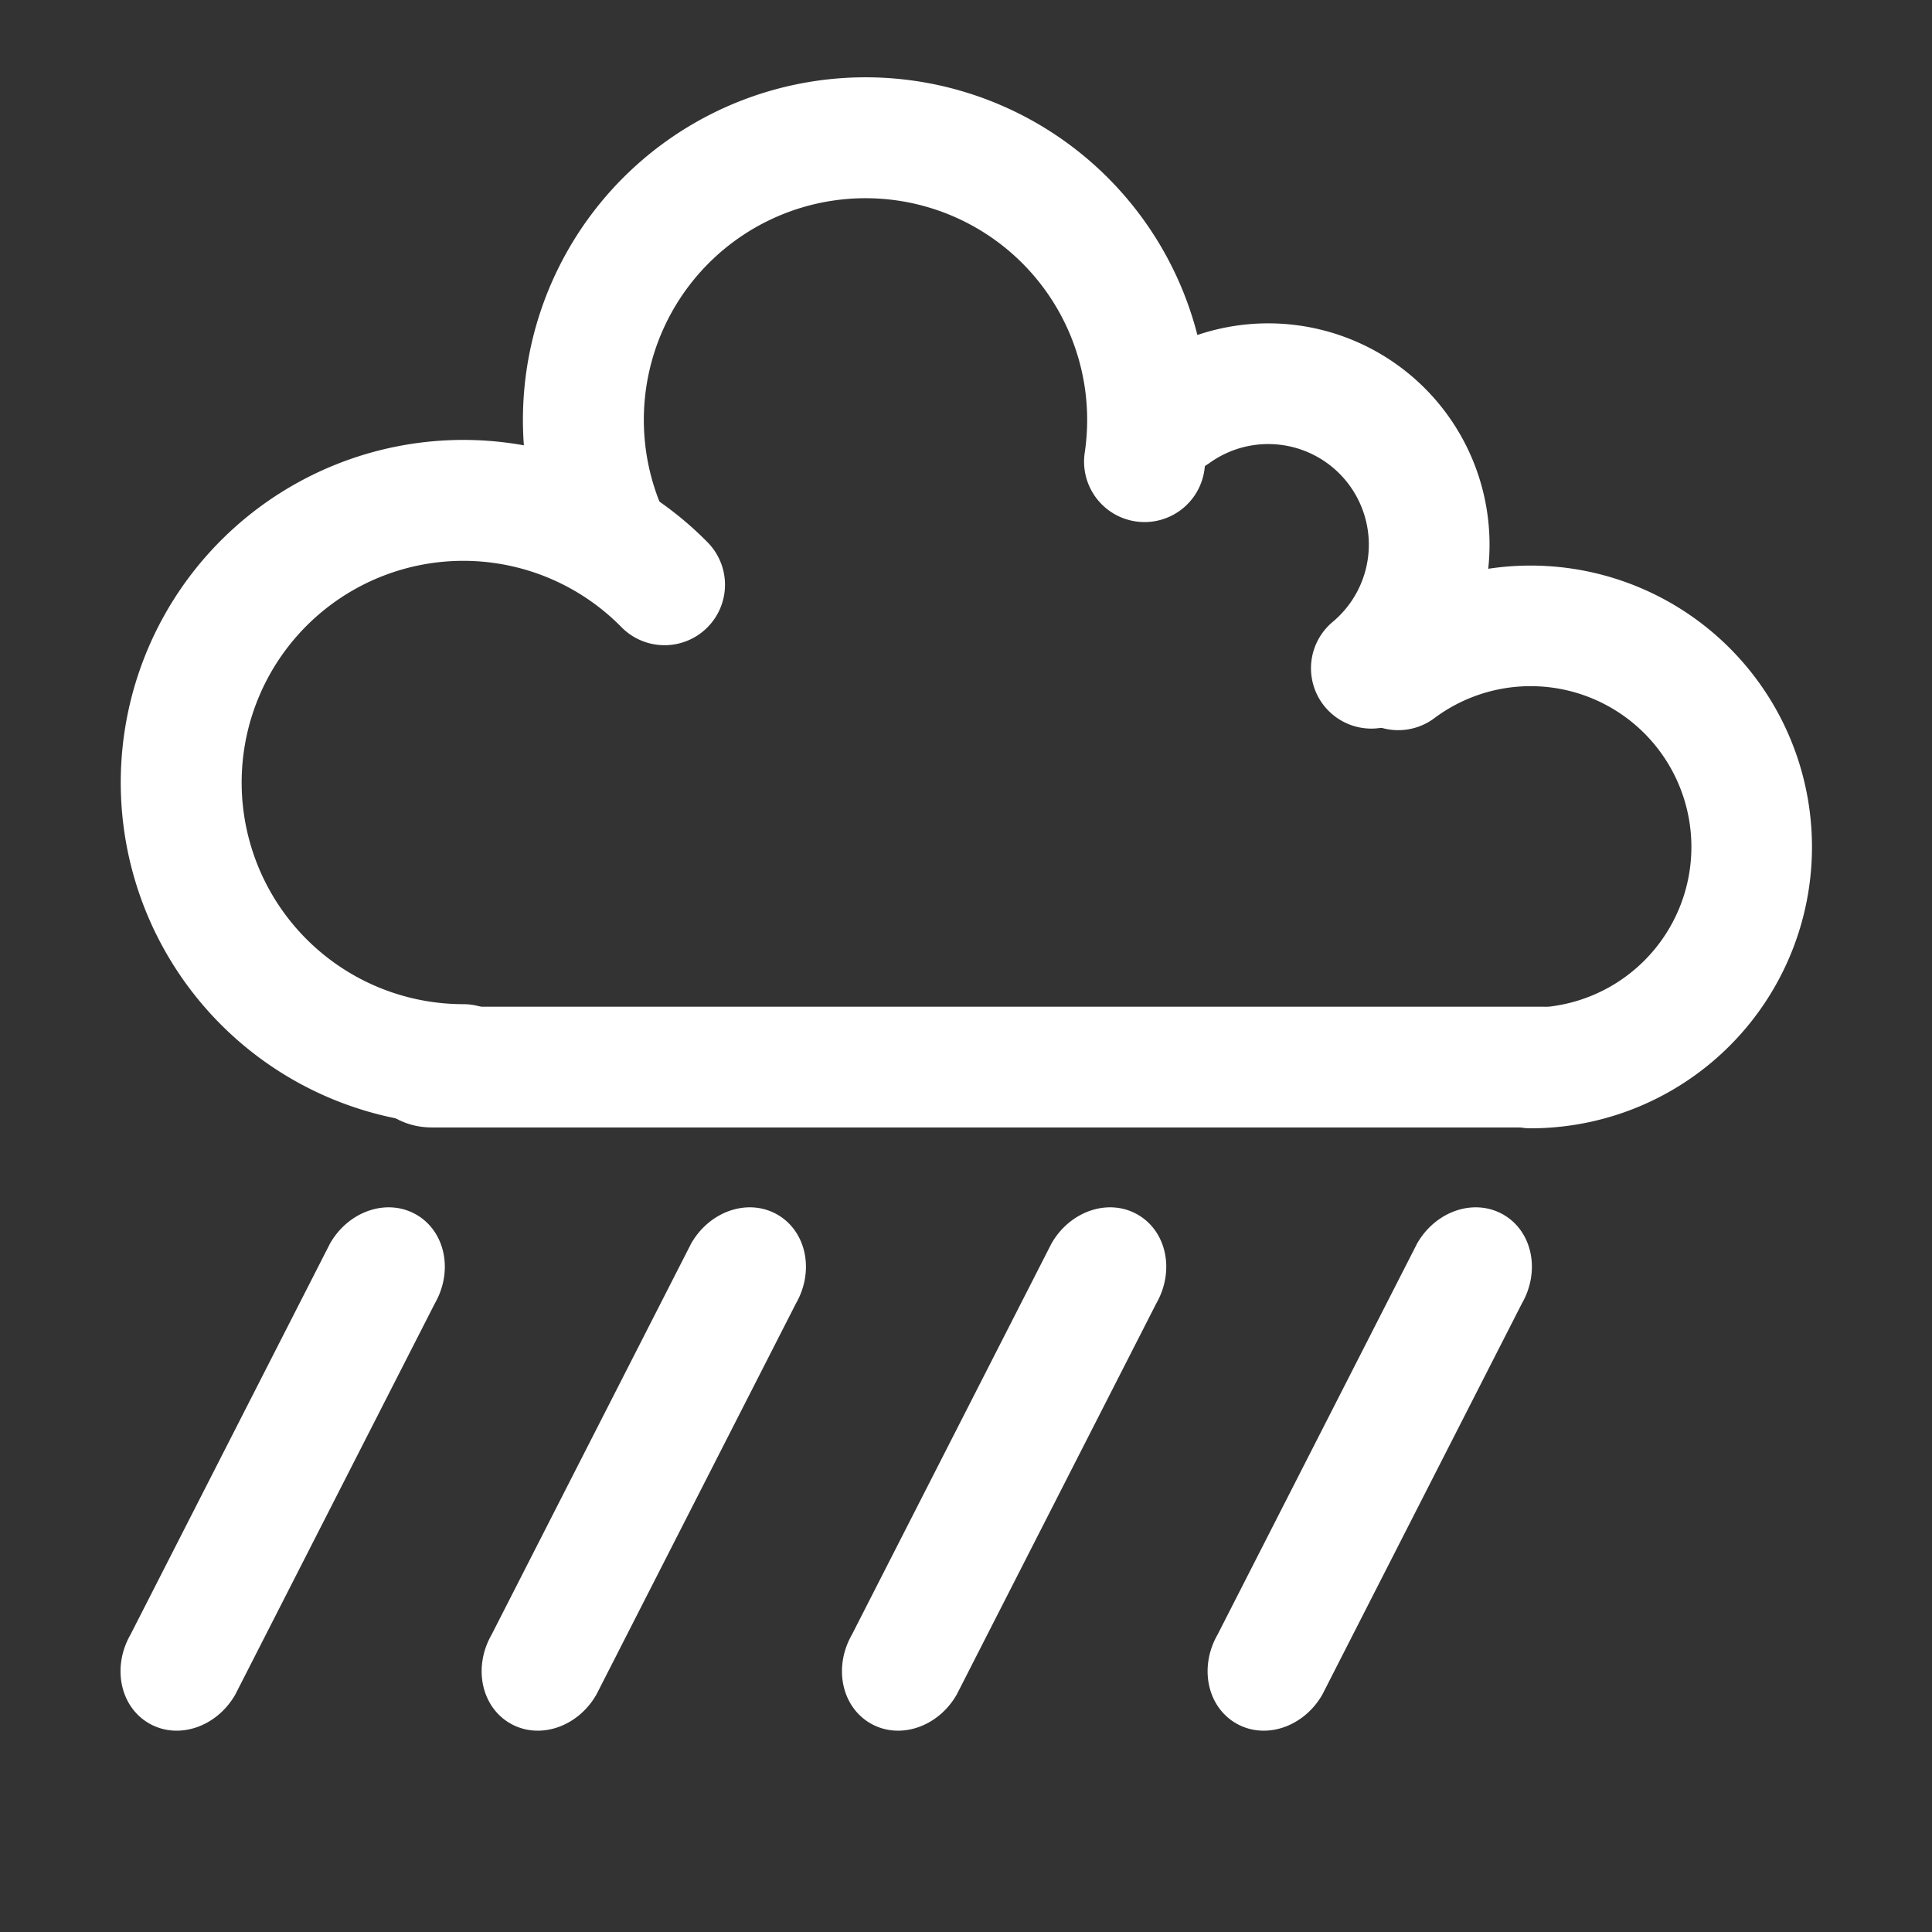 <?xml version="1.0" encoding="UTF-8" standalone="no"?>
<!-- Created with Inkscape (http://www.inkscape.org/) -->

<svg
   xmlns:dc="http://purl.org/dc/elements/1.1/"
   xmlns:cc="http://creativecommons.org/ns#"
   xmlns:rdf="http://www.w3.org/1999/02/22-rdf-syntax-ns#"
   xmlns:svg="http://www.w3.org/2000/svg"
   xmlns="http://www.w3.org/2000/svg"
   xmlns:sodipodi="http://sodipodi.sourceforge.net/DTD/sodipodi-0.dtd"
   xmlns:inkscape="http://www.inkscape.org/namespaces/inkscape"
   width="48"
   height="48"
   id="svg2"
   sodipodi:version="0.32"
   inkscape:version="0.46+devel r20974"
   sodipodi:docname="weather-showers.svg"
   inkscape:output_extension="org.inkscape.output.svg.inkscape"
   inkscape:export-filename="/home/hbons/Desktop/Intel/svn/moblin-ui-docs/in progress/draft visual UI/icons/icons.png"
   inkscape:export-xdpi="60.476192"
   inkscape:export-ydpi="60.476192"
   version="1.0">
  <rect width="100%" height="100%" fill="#333333" stroke="none"/>
  <sodipodi:namedview
     id="base"
     pagecolor="#ffffff"
     bordercolor="#dcdcdc"
     borderopacity="1"
     gridtolerance="10000"
     guidetolerance="10"
     objecttolerance="10"
     inkscape:pageopacity="0"
     inkscape:pageshadow="2"
     inkscape:zoom="2"
     inkscape:cx="37.149537"
     inkscape:cy="10.331006"
     inkscape:document-units="px"
     inkscape:current-layer="layer1"
     showgrid="true"
     inkscape:window-width="1280"
     inkscape:window-height="742"
     inkscape:window-x="0"
     inkscape:window-y="0"
     inkscape:snap-intersection-line-segments="false"
     inkscape:snap-bbox="true"
     inkscape:snap-nodes="false"
     inkscape:bbox-paths="true"
     inkscape:showpageshadow="false"
     showguides="false"
     inkscape:guide-bbox="true"
     inkscape:bbox-nodes="true"
     inkscape:snap-global="false">
    <inkscape:grid
       enabled="true"
       visible="true"
       id="grid4079"
       type="xygrid"
       empspacing="5" />
    <sodipodi:guide
       id="guide7317"
       position="566.053,854.147"
       orientation="1,0" />
  </sodipodi:namedview>
  <defs
     id="defs4">
    <inkscape:perspective
       sodipodi:type="inkscape:persp3d"
       inkscape:vp_x="0 : 24 : 1"
       inkscape:vp_y="0 : 1000 : 0"
       inkscape:vp_z="48 : 24 : 1"
       inkscape:persp3d-origin="24 : 16 : 1"
       id="perspective16" />
    <inkscape:perspective
       sodipodi:type="inkscape:persp3d"
       inkscape:vp_x="0 : 0.5 : 1"
       inkscape:vp_y="0 : 1000 : 0"
       inkscape:vp_z="1 : 0.5 : 1"
       inkscape:persp3d-origin="0.5 : 0.33333333 : 1"
       id="perspective2841" />
    <inkscape:perspective
       sodipodi:type="inkscape:persp3d"
       inkscape:vp_x="0 : 0.5 : 1"
       inkscape:vp_y="0 : 1000 : 0"
       inkscape:vp_z="1 : 0.5 : 1"
       inkscape:persp3d-origin="0.5 : 0.33333333 : 1"
       id="perspective2815" />
    <inkscape:perspective
       id="perspective3747"
       inkscape:persp3d-origin="24 : 16 : 1"
       inkscape:vp_z="48 : 24 : 1"
       inkscape:vp_y="0 : 1000 : 0"
       inkscape:vp_x="0 : 24 : 1"
       sodipodi:type="inkscape:persp3d" />
    <inkscape:perspective
       id="perspective3851"
       inkscape:persp3d-origin="24 : 16 : 1"
       inkscape:vp_z="48 : 24 : 1"
       inkscape:vp_y="0 : 1000 : 0"
       inkscape:vp_x="0 : 24 : 1"
       sodipodi:type="inkscape:persp3d" />
    <inkscape:perspective
       id="perspective20"
       inkscape:persp3d-origin="24 : 16 : 1"
       inkscape:vp_z="48 : 24 : 1"
       inkscape:vp_y="0 : 1000 : 0"
       inkscape:vp_x="0 : 24 : 1"
       sodipodi:type="inkscape:persp3d" />
    <inkscape:perspective
       id="perspective2832"
       inkscape:persp3d-origin="0.5 : 0.33333333 : 1"
       inkscape:vp_z="1 : 0.5 : 1"
       inkscape:vp_y="0 : 1000 : 0"
       inkscape:vp_x="0 : 0.5 : 1"
       sodipodi:type="inkscape:persp3d" />
  </defs>
  <g
     style="display:inline"
     id="layer1"
     inkscape:groupmode="layer"
     inkscape:label="Layer 1">
    <rect
       ry="1.685"
       rx="1.685"
       y="25.011"
       x="-40.019"
       height="3"
       width="30.982"
       id="rect6377"
       style="fill:#ffffff;fill-opacity:1;stroke:none;display:inline"
       transform="scale(-1,1)" />
    <path
       transform="matrix(0.174,0,0,-0.174,36,44.754)"
       d="m -11.088,161.792 a 22.981,22.981 0 0 1 -28.097,36.334"
       sodipodi:ry="22.98097"
       sodipodi:rx="22.98097"
       sodipodi:cy="179.43886"
       sodipodi:cx="-25.809397"
       id="path2805"
       style="fill:none;stroke:#ffffff;stroke-width:17.236;stroke-linecap:round;stroke-miterlimit:4;stroke-opacity:1;stroke-dasharray:none;stroke-dashoffset:0;display:inline"
       sodipodi:type="arc"
       sodipodi:start="5.4076297"
       sodipodi:end="8.4752529"
       sodipodi:open="true" />
    <path
       sodipodi:type="arc"
       style="fill:none;stroke:#ffffff;stroke-width:9.849;stroke-linecap:round;stroke-miterlimit:4;stroke-opacity:1;stroke-dasharray:none;stroke-dashoffset:0;display:inline"
       id="path2818"
       sodipodi:cx="-25.809397"
       sodipodi:cy="179.43886"
       sodipodi:rx="22.98097"
       sodipodi:ry="22.98097"
       d="M -3.081,176.041 A 22.981,22.981 0 1 1 -46.784,170.049"
       transform="matrix(0.305,0,0,-0.305,29.375,65.161)"
       sodipodi:start="6.1348033"
       sodipodi:end="9.8457038"
       sodipodi:open="true" />
    <path
       transform="matrix(0.305,0,0,-0.305,19.383,74.17)"
       d="M -9.419,195.548 A 22.981,22.981 0 1 1 -25.809,156.458"
       sodipodi:ry="22.98097"
       sodipodi:rx="22.98097"
       sodipodi:cy="179.43886"
       sodipodi:cx="-25.809397"
       id="path2820"
       style="fill:none;stroke:#ffffff;stroke-width:9.849;stroke-linecap:round;stroke-miterlimit:4;stroke-opacity:1;stroke-dasharray:none;stroke-dashoffset:0;display:inline"
       sodipodi:type="arc"
       sodipodi:start="0.77674484"
       sodipodi:end="4.712389"
       sodipodi:open="true" />
    <path
       sodipodi:type="arc"
       style="fill:none;stroke:#ffffff;stroke-width:12.535;stroke-linecap:round;stroke-miterlimit:4;stroke-opacity:1;stroke-dasharray:none;stroke-dashoffset:0;display:inline"
       id="path2822"
       sodipodi:cx="-25.809397"
       sodipodi:cy="179.43886"
       sodipodi:rx="22.98097"
       sodipodi:ry="22.98097"
       d="m -25.809,156.458 a 22.981,22.981 0 1 1 -13.759,41.388"
       transform="matrix(0.239,0,0,-0.239,44.196,63.928)"
       sodipodi:start="4.712389"
       sodipodi:end="8.4958693"
       sodipodi:open="true" />
    <path
       style="fill:#ffffff;fill-opacity:1;stroke:none;display:inline"
       d="m 8.203,30.888 -4.958,9.718 c -0.467,0.809 -0.263,1.794 0.456,2.21 0.72,0.415 1.675,0.099 2.142,-0.71 l 4.958,-9.718 c 0.467,-0.809 0.263,-1.794 -0.456,-2.21 -0.72,-0.415 -1.675,-0.099 -2.142,0.71 z"
       id="rect3634"
       sodipodi:nodetypes="ccsccsc" />
    <path
       sodipodi:nodetypes="ccsccsc"
       id="path2772"
       d="m 17.175,30.888 -4.958,9.718 c -0.467,0.809 -0.263,1.794 0.456,2.21 0.72,0.415 1.675,0.099 2.142,-0.71 l 4.958,-9.718 c 0.467,-0.809 0.263,-1.794 -0.456,-2.21 -0.72,-0.415 -1.675,-0.099 -2.142,0.71 z"
       style="fill:#ffffff;fill-opacity:1;stroke:none;display:inline" />
    <path
       style="fill:#ffffff;fill-opacity:1;stroke:none;display:inline"
       d="m 26.127,30.888 -4.958,9.718 c -0.467,0.809 -0.263,1.794 0.456,2.21 0.72,0.415 1.675,0.099 2.142,-0.71 l 4.958,-9.718 c 0.467,-0.809 0.263,-1.794 -0.456,-2.21 -0.72,-0.415 -1.675,-0.099 -2.142,0.71 z"
       id="path2774"
       sodipodi:nodetypes="ccsccsc" />
    <path
       sodipodi:nodetypes="ccsccsc"
       id="path2776"
       d="m 35.211,30.888 -4.958,9.718 c -0.467,0.809 -0.263,1.794 0.456,2.21 0.72,0.415 1.675,0.099 2.142,-0.71 l 4.958,-9.718 c 0.467,-0.809 0.263,-1.794 -0.456,-2.21 -0.72,-0.415 -1.675,-0.099 -2.142,0.71 z"
       style="fill:#ffffff;fill-opacity:1;stroke:none;display:inline" />
  </g>
</svg>
